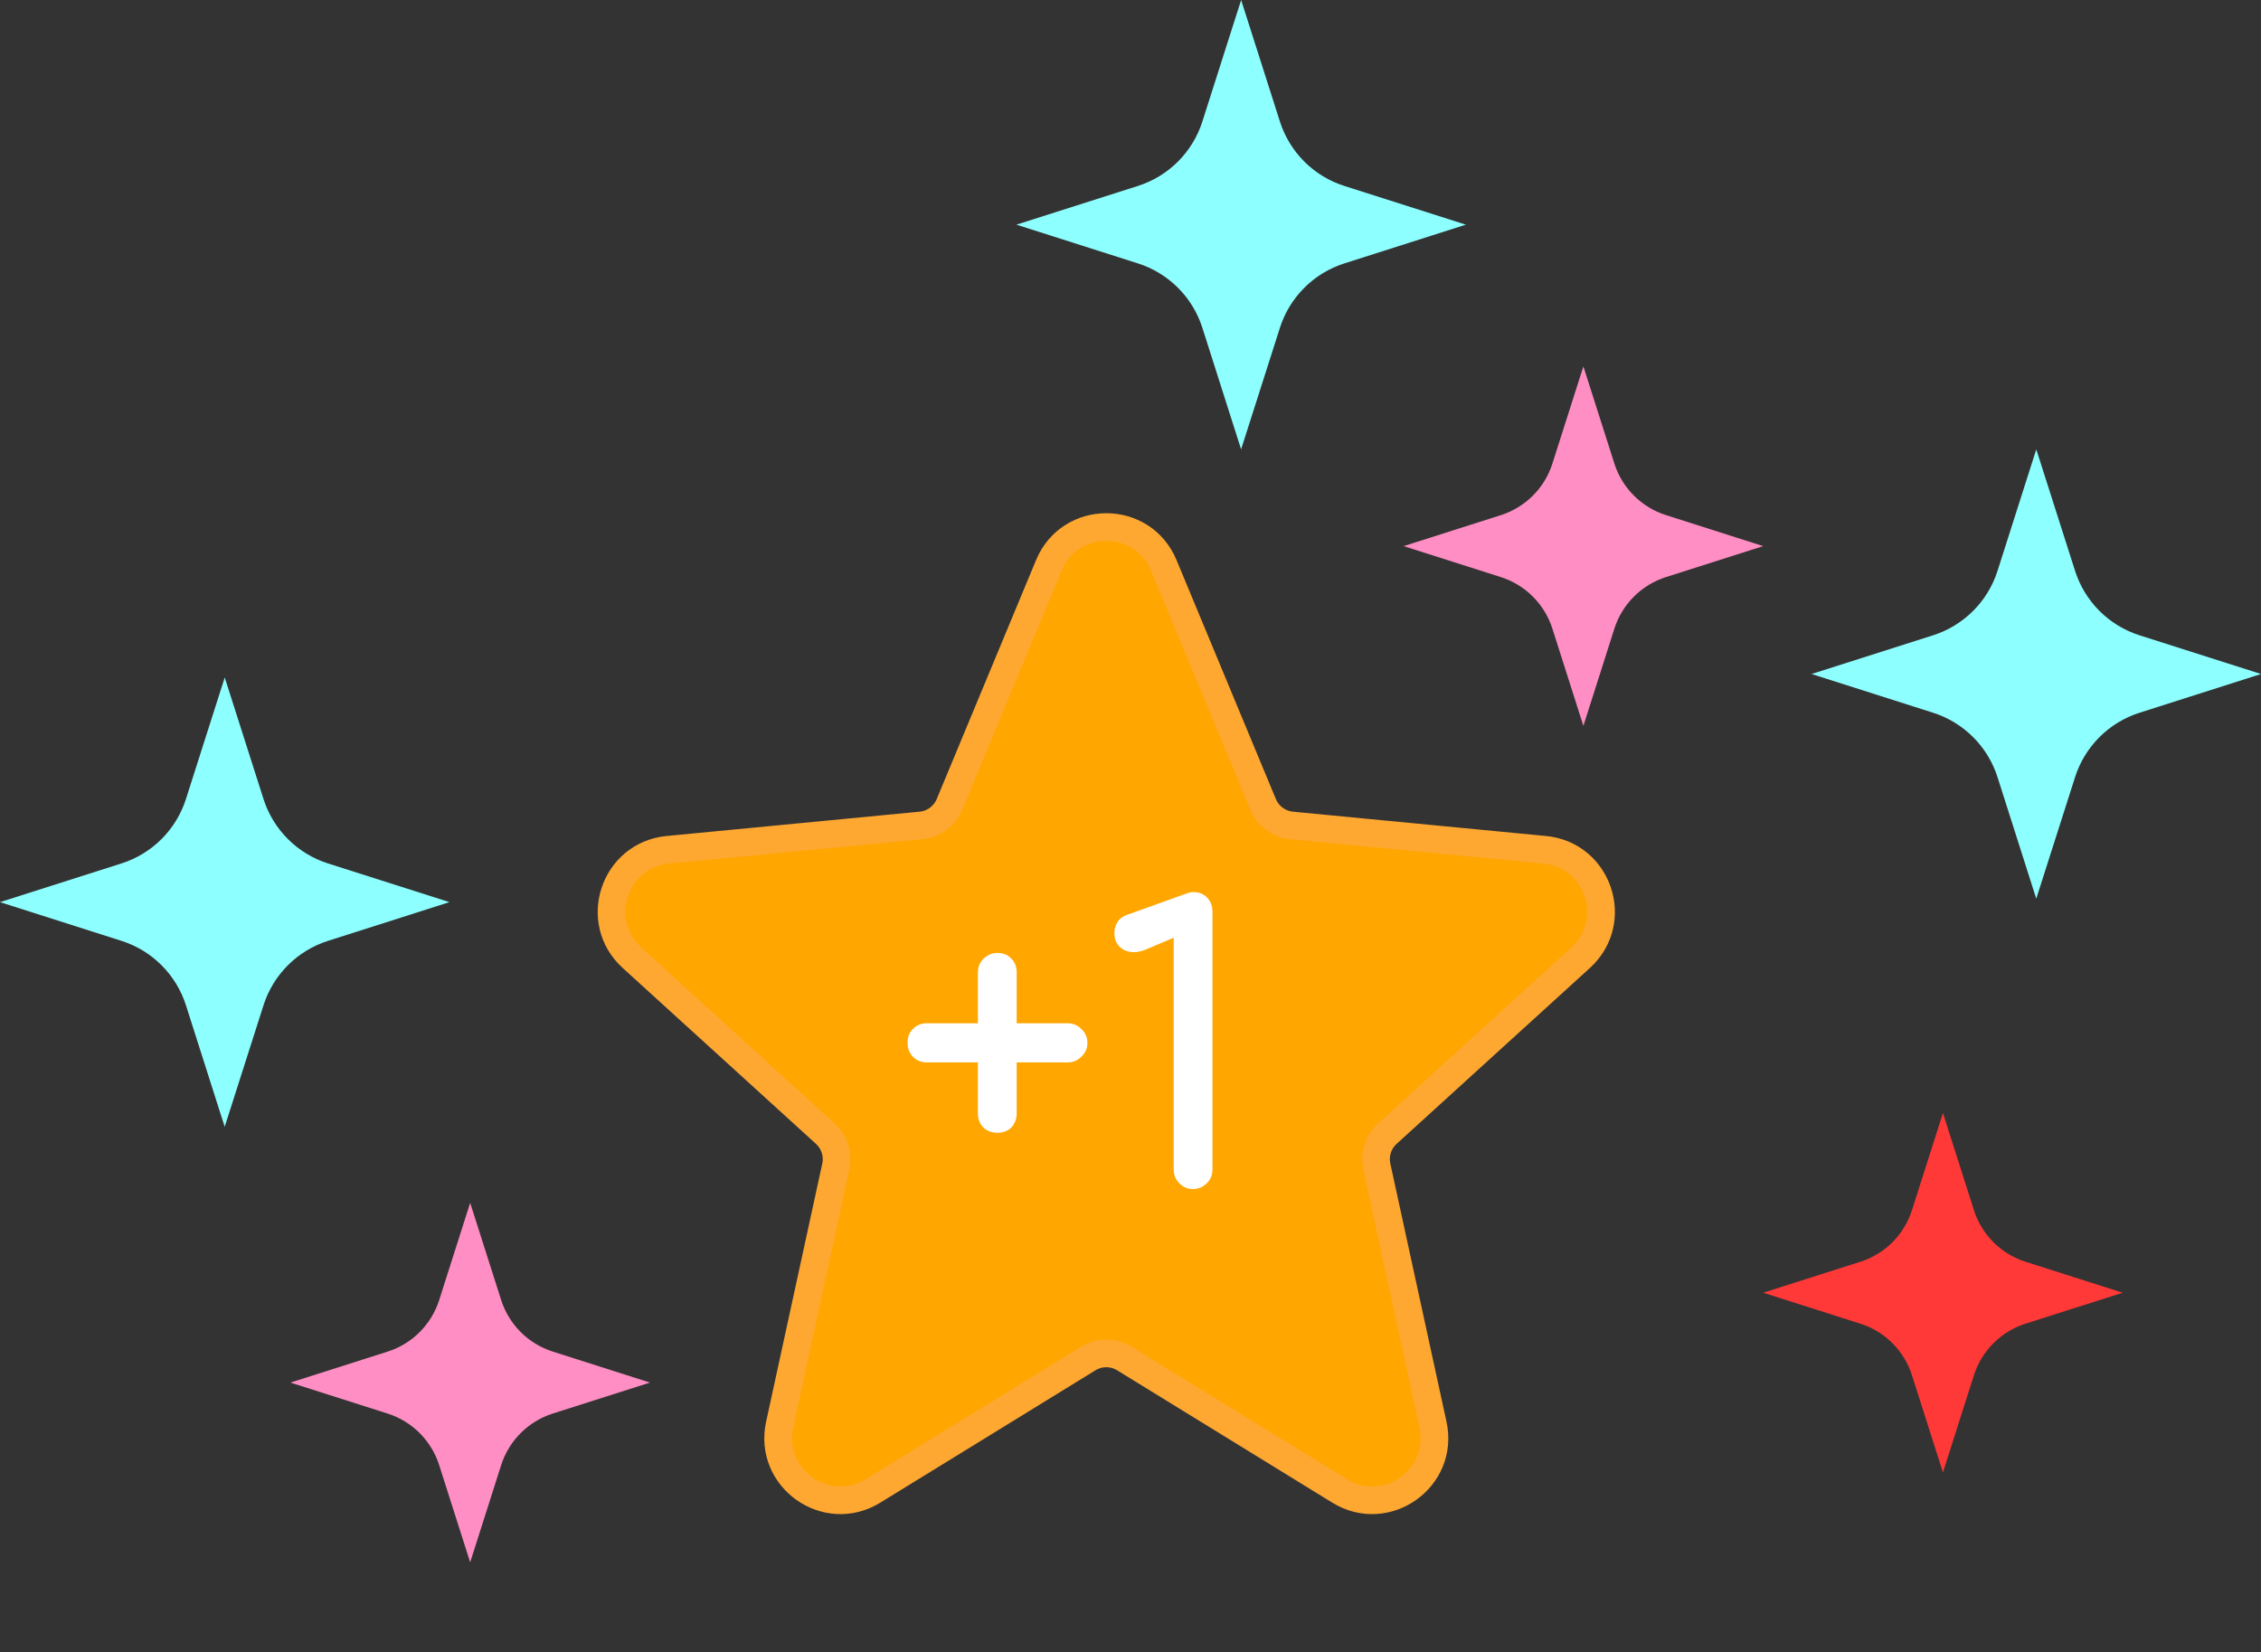 <svg width="327" height="239" viewBox="0 0 327 239" fill="none" xmlns="http://www.w3.org/2000/svg">
<rect x="0" y="0" width="327" height="239" fill="#333333" stroke="none"/>
<path d="M151.689 81.785C154.763 74.391 165.237 74.391 168.311 81.785L182.676 116.349C183.385 118.054 184.976 119.229 186.814 119.406L223.404 122.923C231.176 123.67 234.376 133.281 228.602 138.537L200.645 163.985C199.324 165.187 198.745 167.002 199.124 168.746L207.246 206.086C208.932 213.838 200.492 219.821 193.735 215.664L162.62 196.521C161.013 195.532 158.987 195.532 157.38 196.521L126.265 215.664C119.508 219.821 111.068 213.838 112.754 206.086L120.876 168.746C121.255 167.002 120.676 165.187 119.355 163.985L91.398 138.537C85.624 133.281 88.824 123.67 96.596 122.923L133.186 119.406C135.024 119.229 136.615 118.054 137.324 116.349L151.689 81.785Z" fill="#FFA600" stroke="#FEA832" stroke-width="4"/>
<path d="M47.424 124.898C45.239 124.201 43.254 122.992 41.633 121.37C40.011 119.748 38.803 117.761 38.107 115.576L32.501 98L26.896 115.576C26.199 117.762 24.989 119.749 23.367 121.37C21.745 122.992 19.759 124.202 17.573 124.898L0 130.499L17.573 136.102C19.759 136.798 21.745 138.008 23.367 139.63C24.989 141.251 26.199 143.238 26.896 145.424L32.496 163L38.107 145.424C38.803 143.238 40.013 141.251 41.635 139.629C43.257 138.007 45.244 136.798 47.43 136.102L65 130.499L47.424 124.898Z" fill="#8EFFFF"/>
<path d="M194.424 26.898C192.239 26.201 190.254 24.992 188.633 23.37C187.012 21.748 185.803 19.761 185.107 17.576L179.501 0L173.896 17.576C173.199 19.762 171.989 21.749 170.367 23.37C168.745 24.992 166.758 26.202 164.573 26.898L147 32.499L164.573 38.102C166.758 38.798 168.745 40.008 170.367 41.63C171.989 43.251 173.199 45.238 173.896 47.424L179.496 65L185.107 47.424C185.803 45.238 187.013 43.251 188.635 41.629C190.257 40.007 192.244 38.798 194.43 38.102L212 32.499L194.424 26.898Z" fill="#8EFFFF"/>
<path d="M309.424 91.898C307.239 91.201 305.254 89.992 303.633 88.37C302.012 86.748 300.803 84.761 300.107 82.576L294.501 65L288.896 82.576C288.199 84.762 286.989 86.749 285.367 88.37C283.745 89.992 281.758 91.202 279.573 91.898L262 97.499L279.573 103.102C281.758 103.798 283.745 105.008 285.367 106.63C286.989 108.251 288.199 110.238 288.896 112.424L294.496 130L300.107 112.424C300.803 110.238 302.013 108.251 303.635 106.629C305.257 105.007 307.244 103.798 309.43 103.102L327 97.499L309.424 91.898Z" fill="#8EFFFF"/>
<path d="M292.939 182.518C291.191 181.96 289.601 180.992 288.304 179.695C287.006 178.397 286.038 176.807 285.481 175.059L281.001 161L276.519 175.059C275.962 176.808 274.995 178.397 273.697 179.695C272.399 180.993 270.81 181.961 269.061 182.518L255 187L269.061 191.479C270.809 192.037 272.399 193.005 273.696 194.303C274.994 195.6 275.962 197.19 276.519 198.938L281.001 213L285.481 198.938C286.038 197.19 287.007 195.601 288.304 194.303C289.602 193.005 291.191 192.037 292.939 191.479L307 187L292.939 182.518Z" fill="#FF3838"/>
<path d="M240.94 74.513C239.191 73.957 237.601 72.989 236.303 71.691C235.005 70.394 234.036 68.804 233.479 67.055L228.999 53L224.518 67.06C223.961 68.808 222.993 70.398 221.696 71.696C220.398 72.993 218.808 73.961 217.06 74.518L203 78.999L217.06 83.479C218.808 84.037 220.398 85.006 221.695 86.304C222.993 87.602 223.961 89.191 224.518 90.94L228.999 105L233.479 90.94C234.037 89.191 235.004 87.602 236.302 86.304C237.6 85.006 239.189 84.037 240.938 83.479L255 78.999L240.94 74.513Z" fill="#FF8EC4"/>
<path d="M79.94 195.513C78.191 194.957 76.601 193.989 75.303 192.691C74.005 191.394 73.036 189.804 72.479 188.055L67.999 174L63.518 188.06C62.961 189.808 61.993 191.398 60.696 192.696C59.398 193.993 57.808 194.961 56.06 195.518L42 199.999L56.06 204.479C57.808 205.037 59.398 206.006 60.696 207.304C61.993 208.602 62.961 210.191 63.518 211.94L67.999 226L72.479 211.94C73.037 210.191 74.004 208.602 75.302 207.304C76.6 206.006 78.189 205.037 79.938 204.479L94 199.999L79.94 195.513Z" fill="#FF8EC4"/>
<path d="M144.234 163.86C143.427 163.86 142.749 163.603 142.199 163.09C141.686 162.54 141.429 161.862 141.429 161.055V153.685H134.059C133.252 153.685 132.574 153.41 132.024 152.86C131.511 152.31 131.254 151.632 131.254 150.825C131.254 150.018 131.511 149.358 132.024 148.845C132.574 148.295 133.252 148.02 134.059 148.02H141.429V140.65C141.429 139.88 141.704 139.22 142.254 138.67C142.841 138.12 143.501 137.845 144.234 137.845C145.077 137.845 145.756 138.12 146.269 138.67C146.782 139.183 147.039 139.843 147.039 140.65V148.02H154.409C155.179 148.02 155.839 148.295 156.389 148.845C156.976 149.395 157.269 150.073 157.269 150.88C157.269 151.65 156.976 152.31 156.389 152.86C155.839 153.41 155.179 153.685 154.409 153.685H147.039V161.055C147.039 161.862 146.782 162.54 146.269 163.09C145.756 163.603 145.077 163.86 144.234 163.86Z" fill="white"/>
<path d="M172.497 172C171.764 172 171.122 171.725 170.572 171.175C170.022 170.625 169.747 169.965 169.747 169.195V135.645L165.732 137.35C165.109 137.607 164.522 137.735 163.972 137.735C163.165 137.735 162.487 137.478 161.937 136.965C161.424 136.452 161.167 135.792 161.167 134.985C161.167 134.398 161.314 133.867 161.607 133.39C161.9 132.913 162.359 132.565 162.982 132.345L171.562 129.265C171.745 129.192 171.929 129.137 172.112 129.1C172.295 129.063 172.46 129.045 172.607 129.045C173.45 129.045 174.11 129.32 174.587 129.87C175.1 130.383 175.357 131.062 175.357 131.905V169.195C175.357 169.965 175.082 170.625 174.532 171.175C173.982 171.725 173.304 172 172.497 172Z" fill="white"/>
</svg>
